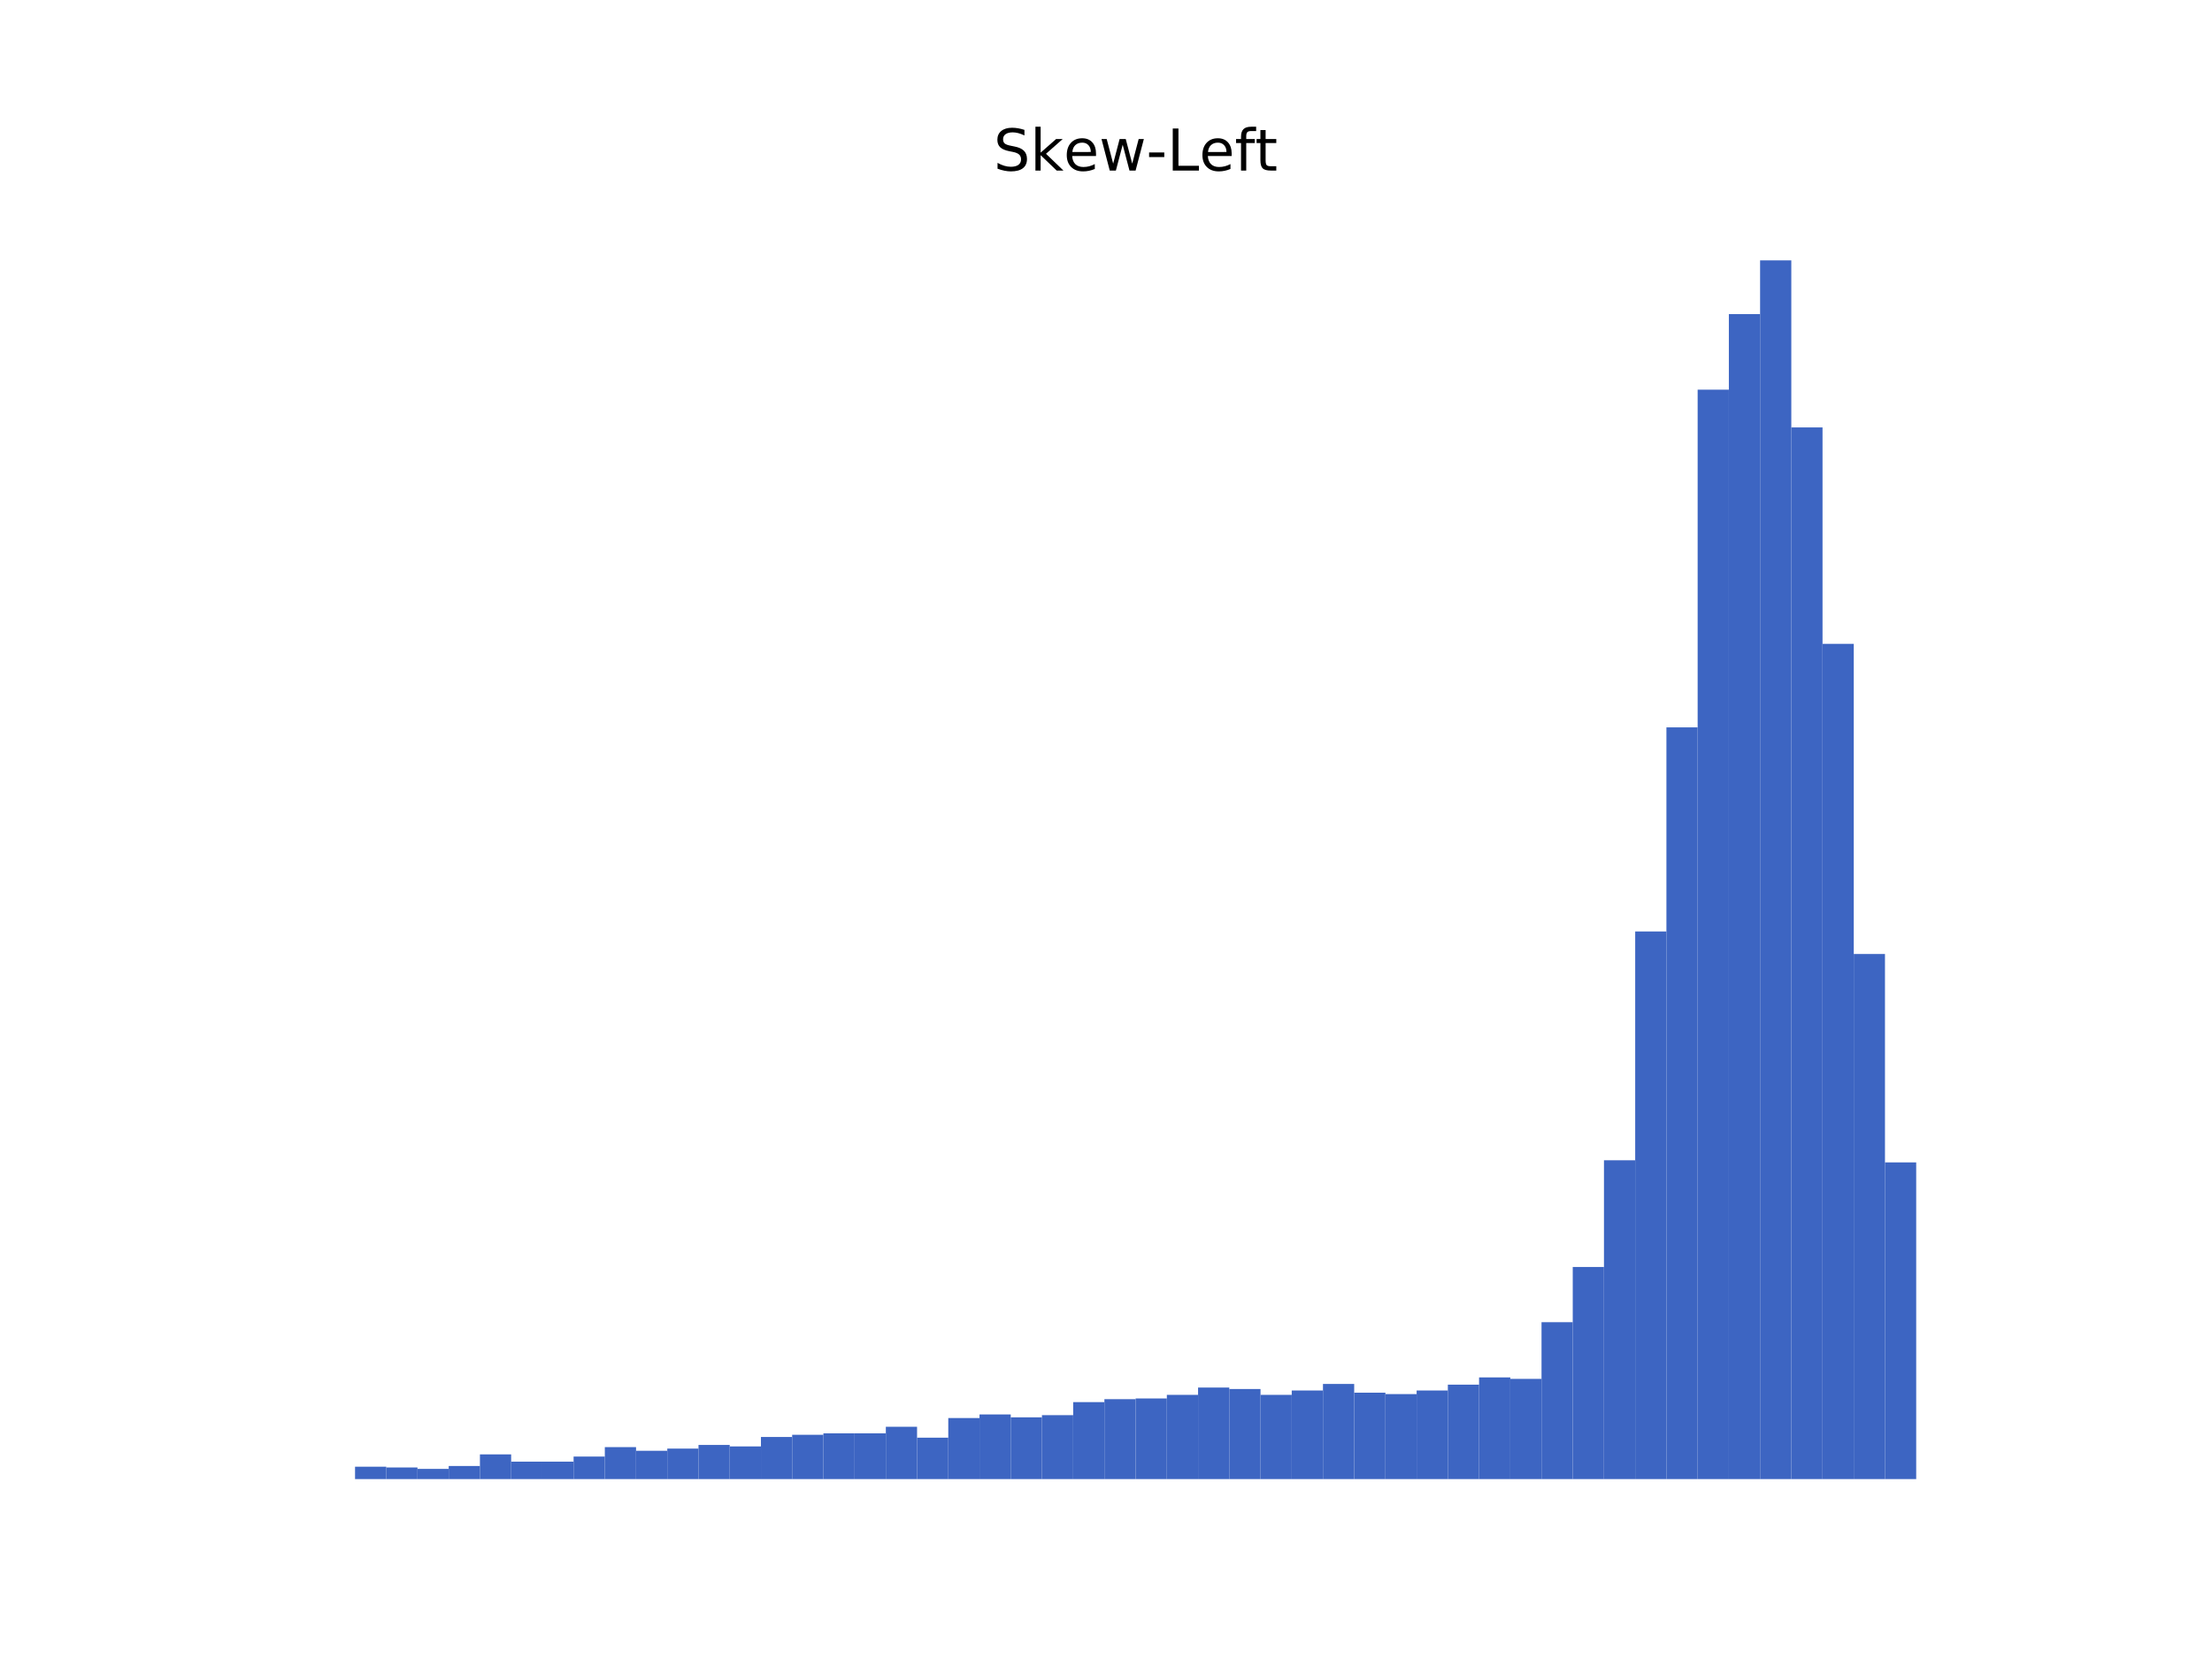 <?xml version="1.0" encoding="utf-8" standalone="no"?>
<!DOCTYPE svg PUBLIC "-//W3C//DTD SVG 1.1//EN"
  "http://www.w3.org/Graphics/SVG/1.1/DTD/svg11.dtd">
<!-- Created with matplotlib (http://matplotlib.org/) -->
<svg height="345pt" version="1.1" viewBox="0 0 460 345" width="460pt" xmlns="http://www.w3.org/2000/svg" xmlns:xlink="http://www.w3.org/1999/xlink">
 <defs>
  <style type="text/css">
*{stroke-linecap:butt;stroke-linejoin:round;}
  </style>
 </defs>
 <g id="figure_1">
  <g id="patch_1">
   <path d="M 0 345.6 
L 460.8 345.6 
L 460.8 0 
L 0 0 
z
" style="fill:#ffffff;"/>
  </g>
  <g id="axes_1">
   <g id="patch_2">
    <path d="M 57.6 307.584 
L 414.72 307.584 
L 414.72 41.472 
L 57.6 41.472 
z
" style="fill:#ffffff;"/>
   </g>
   <g id="patch_3">
    <path clip-path="url(#pf72dbaacf4)" d="M 73.833 307.584 
L 80.326 307.584 
L 80.326 305.016 
L 73.833 305.016 
z
" style="fill:#3d65c2;"/>
   </g>
   <g id="patch_4">
    <path clip-path="url(#pf72dbaacf4)" d="M 80.326 307.584 
L 86.819 307.584 
L 86.819 305.167 
L 80.326 305.167 
z
" style="fill:#3d65c2;"/>
   </g>
   <g id="patch_5">
    <path clip-path="url(#pf72dbaacf4)" d="M 86.819 307.584 
L 93.312 307.584 
L 93.312 305.469 
L 86.819 305.469 
z
" style="fill:#3d65c2;"/>
   </g>
   <g id="patch_6">
    <path clip-path="url(#pf72dbaacf4)" d="M 93.312 307.584 
L 99.805 307.584 
L 99.805 304.865 
L 93.312 304.865 
z
" style="fill:#3d65c2;"/>
   </g>
   <g id="patch_7">
    <path clip-path="url(#pf72dbaacf4)" d="M 99.805 307.584 
L 106.298 307.584 
L 106.298 302.449 
L 99.805 302.449 
z
" style="fill:#3d65c2;"/>
   </g>
   <g id="patch_8">
    <path clip-path="url(#pf72dbaacf4)" d="M 106.298 307.584 
L 112.791 307.584 
L 112.791 303.959 
L 106.298 303.959 
z
" style="fill:#3d65c2;"/>
   </g>
   <g id="patch_9">
    <path clip-path="url(#pf72dbaacf4)" d="M 112.791 307.584 
L 119.284 307.584 
L 119.284 303.959 
L 112.791 303.959 
z
" style="fill:#3d65c2;"/>
   </g>
   <g id="patch_10">
    <path clip-path="url(#pf72dbaacf4)" d="M 119.284 307.584 
L 125.777 307.584 
L 125.777 302.902 
L 119.284 302.902 
z
" style="fill:#3d65c2;"/>
   </g>
   <g id="patch_11">
    <path clip-path="url(#pf72dbaacf4)" d="M 125.777 307.584 
L 132.271 307.584 
L 132.271 300.938 
L 125.777 300.938 
z
" style="fill:#3d65c2;"/>
   </g>
   <g id="patch_12">
    <path clip-path="url(#pf72dbaacf4)" d="M 132.271 307.584 
L 138.764 307.584 
L 138.764 301.694 
L 132.271 301.694 
z
" style="fill:#3d65c2;"/>
   </g>
   <g id="patch_13">
    <path clip-path="url(#pf72dbaacf4)" d="M 138.764 307.584 
L 145.257 307.584 
L 145.257 301.24 
L 138.764 301.24 
z
" style="fill:#3d65c2;"/>
   </g>
   <g id="patch_14">
    <path clip-path="url(#pf72dbaacf4)" d="M 145.257 307.584 
L 151.75 307.584 
L 151.75 300.485 
L 145.257 300.485 
z
" style="fill:#3d65c2;"/>
   </g>
   <g id="patch_15">
    <path clip-path="url(#pf72dbaacf4)" d="M 151.75 307.584 
L 158.243 307.584 
L 158.243 300.787 
L 151.75 300.787 
z
" style="fill:#3d65c2;"/>
   </g>
   <g id="patch_16">
    <path clip-path="url(#pf72dbaacf4)" d="M 158.243 307.584 
L 164.736 307.584 
L 164.736 298.824 
L 158.243 298.824 
z
" style="fill:#3d65c2;"/>
   </g>
   <g id="patch_17">
    <path clip-path="url(#pf72dbaacf4)" d="M 164.736 307.584 
L 171.229 307.584 
L 171.229 298.371 
L 164.736 298.371 
z
" style="fill:#3d65c2;"/>
   </g>
   <g id="patch_18">
    <path clip-path="url(#pf72dbaacf4)" d="M 171.229 307.584 
L 177.722 307.584 
L 177.722 298.069 
L 171.229 298.069 
z
" style="fill:#3d65c2;"/>
   </g>
   <g id="patch_19">
    <path clip-path="url(#pf72dbaacf4)" d="M 177.722 307.584 
L 184.215 307.584 
L 184.215 298.069 
L 177.722 298.069 
z
" style="fill:#3d65c2;"/>
   </g>
   <g id="patch_20">
    <path clip-path="url(#pf72dbaacf4)" d="M 184.215 307.584 
L 190.708 307.584 
L 190.708 296.709 
L 184.215 296.709 
z
" style="fill:#3d65c2;"/>
   </g>
   <g id="patch_21">
    <path clip-path="url(#pf72dbaacf4)" d="M 190.708 307.584 
L 197.201 307.584 
L 197.201 298.975 
L 190.708 298.975 
z
" style="fill:#3d65c2;"/>
   </g>
   <g id="patch_22">
    <path clip-path="url(#pf72dbaacf4)" d="M 197.201 307.584 
L 203.695 307.584 
L 203.695 294.897 
L 197.201 294.897 
z
" style="fill:#3d65c2;"/>
   </g>
   <g id="patch_23">
    <path clip-path="url(#pf72dbaacf4)" d="M 203.695 307.584 
L 210.188 307.584 
L 210.188 294.142 
L 203.695 294.142 
z
" style="fill:#3d65c2;"/>
   </g>
   <g id="patch_24">
    <path clip-path="url(#pf72dbaacf4)" d="M 210.188 307.584 
L 216.681 307.584 
L 216.681 294.746 
L 210.188 294.746 
z
" style="fill:#3d65c2;"/>
   </g>
   <g id="patch_25">
    <path clip-path="url(#pf72dbaacf4)" d="M 216.681 307.584 
L 223.174 307.584 
L 223.174 294.293 
L 216.681 294.293 
z
" style="fill:#3d65c2;"/>
   </g>
   <g id="patch_26">
    <path clip-path="url(#pf72dbaacf4)" d="M 223.174 307.584 
L 229.667 307.584 
L 229.667 291.574 
L 223.174 291.574 
z
" style="fill:#3d65c2;"/>
   </g>
   <g id="patch_27">
    <path clip-path="url(#pf72dbaacf4)" d="M 229.667 307.584 
L 236.16 307.584 
L 236.16 290.97 
L 229.667 290.97 
z
" style="fill:#3d65c2;"/>
   </g>
   <g id="patch_28">
    <path clip-path="url(#pf72dbaacf4)" d="M 236.16 307.584 
L 242.653 307.584 
L 242.653 290.819 
L 236.16 290.819 
z
" style="fill:#3d65c2;"/>
   </g>
   <g id="patch_29">
    <path clip-path="url(#pf72dbaacf4)" d="M 242.653 307.584 
L 249.146 307.584 
L 249.146 290.064 
L 242.653 290.064 
z
" style="fill:#3d65c2;"/>
   </g>
   <g id="patch_30">
    <path clip-path="url(#pf72dbaacf4)" d="M 249.146 307.584 
L 255.639 307.584 
L 255.639 288.553 
L 249.146 288.553 
z
" style="fill:#3d65c2;"/>
   </g>
   <g id="patch_31">
    <path clip-path="url(#pf72dbaacf4)" d="M 255.639 307.584 
L 262.132 307.584 
L 262.132 288.855 
L 255.639 288.855 
z
" style="fill:#3d65c2;"/>
   </g>
   <g id="patch_32">
    <path clip-path="url(#pf72dbaacf4)" d="M 262.132 307.584 
L 268.625 307.584 
L 268.625 290.064 
L 262.132 290.064 
z
" style="fill:#3d65c2;"/>
   </g>
   <g id="patch_33">
    <path clip-path="url(#pf72dbaacf4)" d="M 268.625 307.584 
L 275.119 307.584 
L 275.119 289.157 
L 268.625 289.157 
z
" style="fill:#3d65c2;"/>
   </g>
   <g id="patch_34">
    <path clip-path="url(#pf72dbaacf4)" d="M 275.119 307.584 
L 281.612 307.584 
L 281.612 287.798 
L 275.119 287.798 
z
" style="fill:#3d65c2;"/>
   </g>
   <g id="patch_35">
    <path clip-path="url(#pf72dbaacf4)" d="M 281.612 307.584 
L 288.105 307.584 
L 288.105 289.611 
L 281.612 289.611 
z
" style="fill:#3d65c2;"/>
   </g>
   <g id="patch_36">
    <path clip-path="url(#pf72dbaacf4)" d="M 288.105 307.584 
L 294.598 307.584 
L 294.598 289.913 
L 288.105 289.913 
z
" style="fill:#3d65c2;"/>
   </g>
   <g id="patch_37">
    <path clip-path="url(#pf72dbaacf4)" d="M 294.598 307.584 
L 301.091 307.584 
L 301.091 289.157 
L 294.598 289.157 
z
" style="fill:#3d65c2;"/>
   </g>
   <g id="patch_38">
    <path clip-path="url(#pf72dbaacf4)" d="M 301.091 307.584 
L 307.584 307.584 
L 307.584 287.949 
L 301.091 287.949 
z
" style="fill:#3d65c2;"/>
   </g>
   <g id="patch_39">
    <path clip-path="url(#pf72dbaacf4)" d="M 307.584 307.584 
L 314.077 307.584 
L 314.077 286.439 
L 307.584 286.439 
z
" style="fill:#3d65c2;"/>
   </g>
   <g id="patch_40">
    <path clip-path="url(#pf72dbaacf4)" d="M 314.077 307.584 
L 320.57 307.584 
L 320.57 286.741 
L 314.077 286.741 
z
" style="fill:#3d65c2;"/>
   </g>
   <g id="patch_41">
    <path clip-path="url(#pf72dbaacf4)" d="M 320.57 307.584 
L 327.063 307.584 
L 327.063 274.96 
L 320.57 274.96 
z
" style="fill:#3d65c2;"/>
   </g>
   <g id="patch_42">
    <path clip-path="url(#pf72dbaacf4)" d="M 327.063 307.584 
L 333.556 307.584 
L 333.556 263.481 
L 327.063 263.481 
z
" style="fill:#3d65c2;"/>
   </g>
   <g id="patch_43">
    <path clip-path="url(#pf72dbaacf4)" d="M 333.556 307.584 
L 340.049 307.584 
L 340.049 241.279 
L 333.556 241.279 
z
" style="fill:#3d65c2;"/>
   </g>
   <g id="patch_44">
    <path clip-path="url(#pf72dbaacf4)" d="M 340.049 307.584 
L 346.543 307.584 
L 346.543 193.702 
L 340.049 193.702 
z
" style="fill:#3d65c2;"/>
   </g>
   <g id="patch_45">
    <path clip-path="url(#pf72dbaacf4)" d="M 346.543 307.584 
L 353.036 307.584 
L 353.036 151.261 
L 346.543 151.261 
z
" style="fill:#3d65c2;"/>
   </g>
   <g id="patch_46">
    <path clip-path="url(#pf72dbaacf4)" d="M 353.036 307.584 
L 359.529 307.584 
L 359.529 81.029 
L 353.036 81.029 
z
" style="fill:#3d65c2;"/>
   </g>
   <g id="patch_47">
    <path clip-path="url(#pf72dbaacf4)" d="M 359.529 307.584 
L 366.022 307.584 
L 366.022 65.321 
L 359.529 65.321 
z
" style="fill:#3d65c2;"/>
   </g>
   <g id="patch_48">
    <path clip-path="url(#pf72dbaacf4)" d="M 366.022 307.584 
L 372.515 307.584 
L 372.515 54.144 
L 366.022 54.144 
z
" style="fill:#3d65c2;"/>
   </g>
   <g id="patch_49">
    <path clip-path="url(#pf72dbaacf4)" d="M 372.515 307.584 
L 379.008 307.584 
L 379.008 88.882 
L 372.515 88.882 
z
" style="fill:#3d65c2;"/>
   </g>
   <g id="patch_50">
    <path clip-path="url(#pf72dbaacf4)" d="M 379.008 307.584 
L 385.501 307.584 
L 385.501 133.892 
L 379.008 133.892 
z
" style="fill:#3d65c2;"/>
   </g>
   <g id="patch_51">
    <path clip-path="url(#pf72dbaacf4)" d="M 385.501 307.584 
L 391.994 307.584 
L 391.994 198.384 
L 385.501 198.384 
z
" style="fill:#3d65c2;"/>
   </g>
   <g id="patch_52">
    <path clip-path="url(#pf72dbaacf4)" d="M 391.994 307.584 
L 398.487 307.584 
L 398.487 241.732 
L 391.994 241.732 
z
" style="fill:#3d65c2;"/>
   </g>
   <g id="matplotlib.axis_1"/>
   <g id="matplotlib.axis_2"/>
   <g id="patch_53">
    <path d="M 57.6 307.584 
L 57.6 41.472 
" style="fill:none;"/>
   </g>
   <g id="patch_54">
    <path d="M 414.72 307.584 
L 414.72 41.472 
" style="fill:none;"/>
   </g>
   <g id="patch_55">
    <path d="M 57.6 307.584 
L 414.72 307.584 
" style="fill:none;"/>
   </g>
   <g id="patch_56">
    <path d="M 57.6 41.472 
L 414.72 41.472 
" style="fill:none;"/>
   </g>
   <g id="text_1">
    <!-- Skew-Left -->
    <defs>
     <path d="M 53.516 70.516 
L 53.516 60.891 
Q 47.906 63.578 42.922 64.891 
Q 37.938 66.219 33.297 66.219 
Q 25.25 66.219 20.875 63.094 
Q 16.5 59.969 16.5 54.203 
Q 16.5 49.359 19.406 46.891 
Q 22.312 44.438 30.422 42.922 
L 36.375 41.703 
Q 47.406 39.594 52.656 34.297 
Q 57.906 29 57.906 20.125 
Q 57.906 9.516 50.797 4.047 
Q 43.703 -1.422 29.984 -1.422 
Q 24.812 -1.422 18.969 -0.25 
Q 13.141 0.922 6.891 3.219 
L 6.891 13.375 
Q 12.891 10.016 18.656 8.297 
Q 24.422 6.594 29.984 6.594 
Q 38.422 6.594 43.016 9.906 
Q 47.609 13.234 47.609 19.391 
Q 47.609 24.75 44.312 27.781 
Q 41.016 30.812 33.5 32.328 
L 27.484 33.5 
Q 16.453 35.688 11.516 40.375 
Q 6.594 45.062 6.594 53.422 
Q 6.594 63.094 13.406 68.656 
Q 20.219 74.219 32.172 74.219 
Q 37.312 74.219 42.625 73.281 
Q 47.953 72.359 53.516 70.516 
z
" id="DejaVuSans-53"/>
     <path d="M 9.078 75.984 
L 18.109 75.984 
L 18.109 31.109 
L 44.922 54.688 
L 56.391 54.688 
L 27.391 29.109 
L 57.625 0 
L 45.906 0 
L 18.109 26.703 
L 18.109 0 
L 9.078 0 
z
" id="DejaVuSans-6b"/>
     <path d="M 56.203 29.594 
L 56.203 25.203 
L 14.891 25.203 
Q 15.484 15.922 20.484 11.062 
Q 25.484 6.203 34.422 6.203 
Q 39.594 6.203 44.453 7.469 
Q 49.312 8.734 54.109 11.281 
L 54.109 2.781 
Q 49.266 0.734 44.188 -0.344 
Q 39.109 -1.422 33.891 -1.422 
Q 20.797 -1.422 13.156 6.188 
Q 5.516 13.812 5.516 26.812 
Q 5.516 40.234 12.766 48.109 
Q 20.016 56 32.328 56 
Q 43.359 56 49.781 48.891 
Q 56.203 41.797 56.203 29.594 
z
M 47.219 32.234 
Q 47.125 39.594 43.094 43.984 
Q 39.062 48.391 32.422 48.391 
Q 24.906 48.391 20.391 44.141 
Q 15.875 39.891 15.188 32.172 
z
" id="DejaVuSans-65"/>
     <path d="M 4.203 54.688 
L 13.188 54.688 
L 24.422 12.016 
L 35.594 54.688 
L 46.188 54.688 
L 57.422 12.016 
L 68.609 54.688 
L 77.594 54.688 
L 63.281 0 
L 52.688 0 
L 40.922 44.828 
L 29.109 0 
L 18.5 0 
z
" id="DejaVuSans-77"/>
     <path d="M 4.891 31.391 
L 31.203 31.391 
L 31.203 23.391 
L 4.891 23.391 
z
" id="DejaVuSans-2d"/>
     <path d="M 9.812 72.906 
L 19.672 72.906 
L 19.672 8.297 
L 55.172 8.297 
L 55.172 0 
L 9.812 0 
z
" id="DejaVuSans-4c"/>
     <path d="M 37.109 75.984 
L 37.109 68.5 
L 28.516 68.5 
Q 23.688 68.5 21.797 66.547 
Q 19.922 64.594 19.922 59.516 
L 19.922 54.688 
L 34.719 54.688 
L 34.719 47.703 
L 19.922 47.703 
L 19.922 0 
L 10.891 0 
L 10.891 47.703 
L 2.297 47.703 
L 2.297 54.688 
L 10.891 54.688 
L 10.891 58.5 
Q 10.891 67.625 15.141 71.797 
Q 19.391 75.984 28.609 75.984 
z
" id="DejaVuSans-66"/>
     <path d="M 18.312 70.219 
L 18.312 54.688 
L 36.812 54.688 
L 36.812 47.703 
L 18.312 47.703 
L 18.312 18.016 
Q 18.312 11.328 20.141 9.422 
Q 21.969 7.516 27.594 7.516 
L 36.812 7.516 
L 36.812 0 
L 27.594 0 
Q 17.188 0 13.234 3.875 
Q 9.281 7.766 9.281 18.016 
L 9.281 47.703 
L 2.688 47.703 
L 2.688 54.688 
L 9.281 54.688 
L 9.281 70.219 
z
" id="DejaVuSans-74"/>
    </defs>
    <g transform="translate(206.618 35.472)scale(0.12 -0.12)">
     <use xlink:href="#DejaVuSans-53"/>
     <use x="63.477" xlink:href="#DejaVuSans-6b"/>
     <use x="121.34" xlink:href="#DejaVuSans-65"/>
     <use x="182.863" xlink:href="#DejaVuSans-77"/>
     <use x="264.65" xlink:href="#DejaVuSans-2d"/>
     <use x="300.734" xlink:href="#DejaVuSans-4c"/>
     <use x="356.432" xlink:href="#DejaVuSans-65"/>
     <use x="417.955" xlink:href="#DejaVuSans-66"/>
     <use x="453.145" xlink:href="#DejaVuSans-74"/>
    </g>
   </g>
  </g>
 </g>
 <defs>
  <clipPath id="pf72dbaacf4">
   <rect height="266.112" width="357.12" x="57.6" y="41.472"/>
  </clipPath>
 </defs>
</svg>
